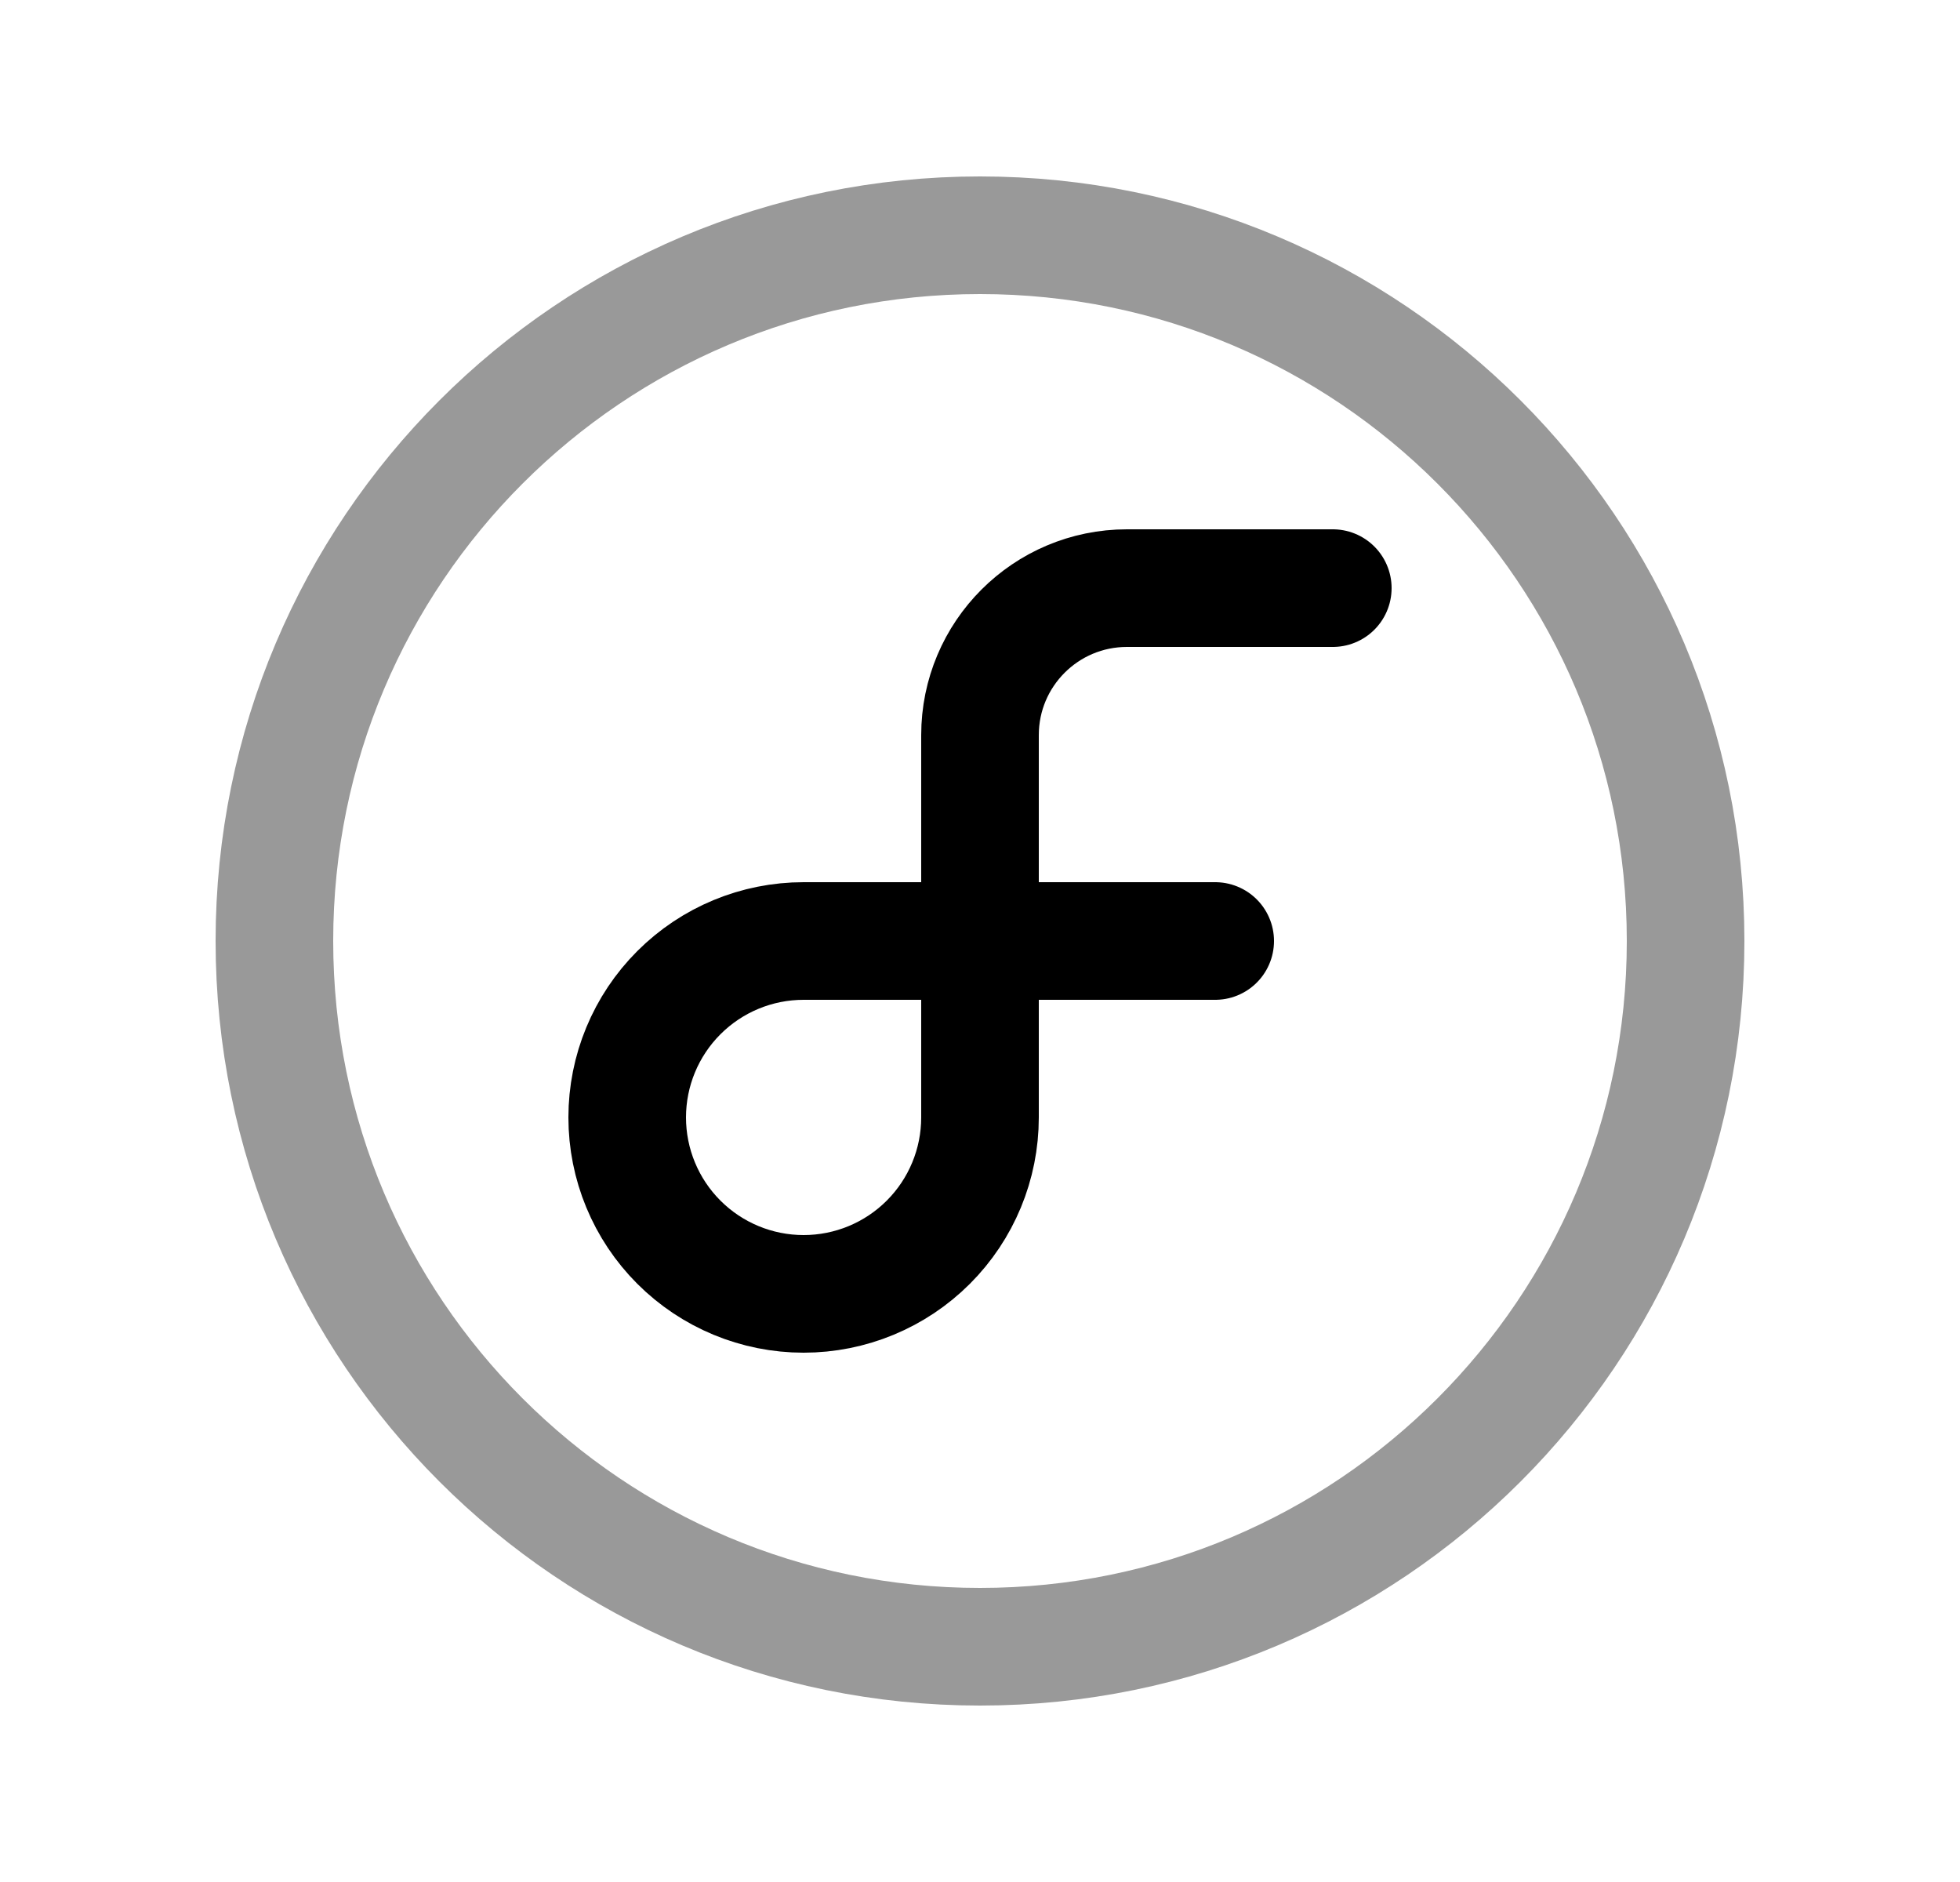 <svg width="25" height="24" viewBox="0 0 25 24" fill="none" xmlns="http://www.w3.org/2000/svg">
<path opacity="0.4" d="M12.5 21C17.471 21 21.5 16.971 21.5 12C21.5 7.029 17.471 3 12.5 3C7.529 3 3.5 7.029 3.5 12C3.5 16.971 7.529 21 12.5 21Z" stroke="black" stroke-width="1.5" stroke-linecap="round" stroke-linejoin="round"/>
<path d="M15.5 12H10.25C9.653 12 9.081 12.237 8.659 12.659C8.237 13.081 8 13.653 8 14.25C8 14.847 8.237 15.419 8.659 15.841C9.081 16.263 9.653 16.5 10.25 16.5C10.847 16.5 11.419 16.263 11.841 15.841C12.263 15.419 12.5 14.847 12.5 14.25V9.375C12.5 8.339 13.339 7.5 14.375 7.5H17" stroke="black" stroke-width="1.5" stroke-linecap="round" stroke-linejoin="round"/>
</svg>